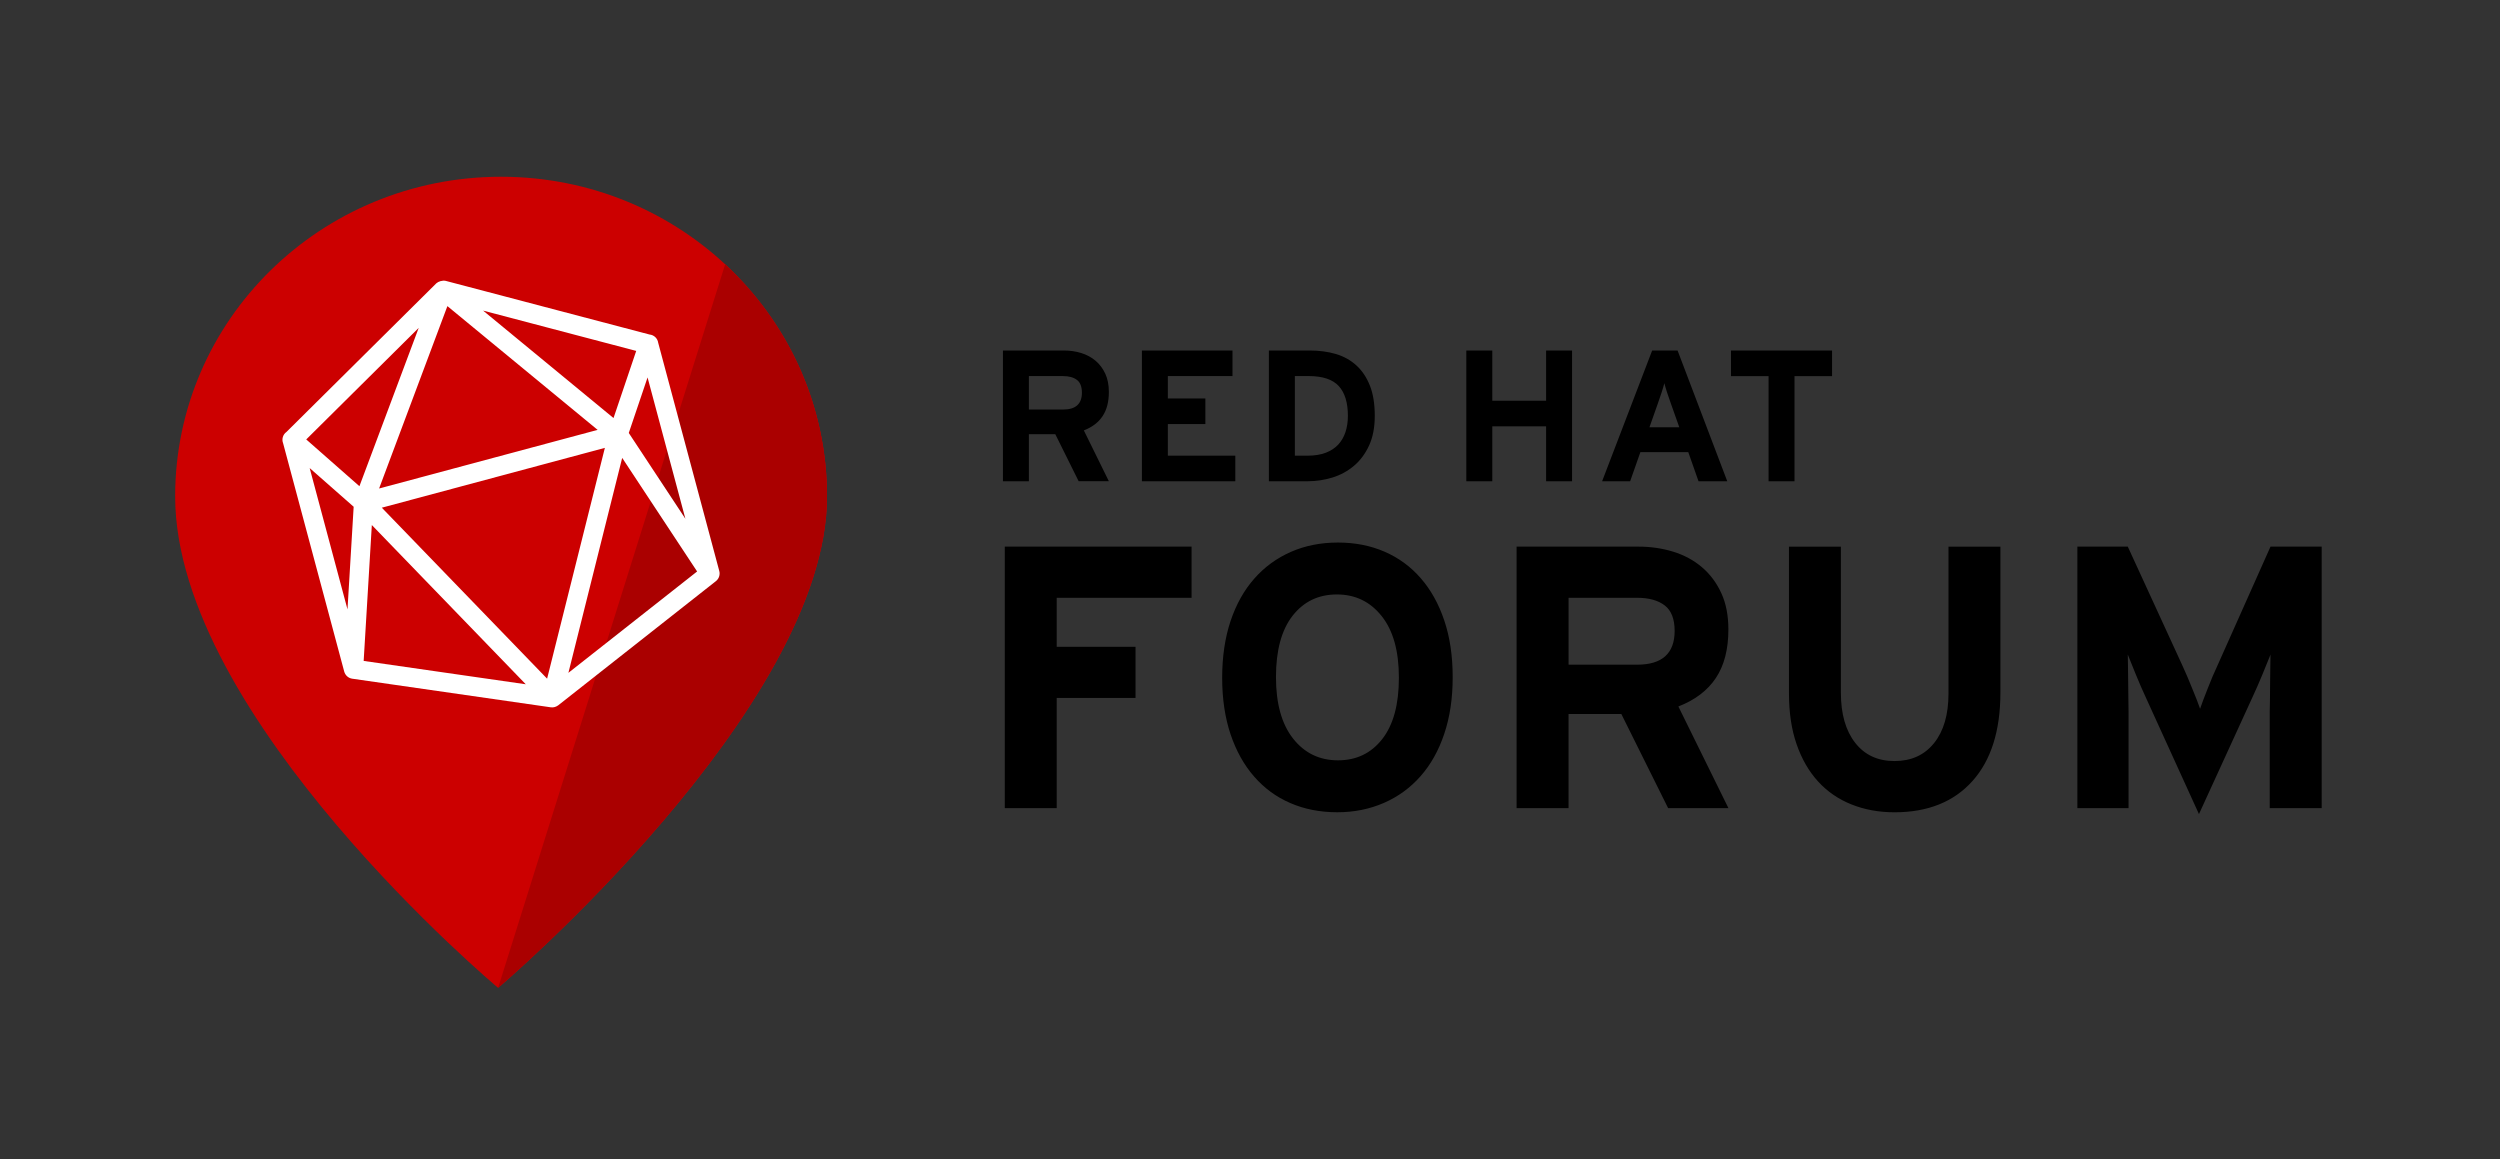 <svg xmlns="http://www.w3.org/2000/svg" class="logo" height="364" width="785" viewBox="0 522 785 364" preserveAspectRatio="xMaxYMax meet"><rect x="0" y="522" width="785" height="364" fill="#333333" stroke="none"/><defs id="defs5146"></defs><path style="fill:#c00" d="M 259.684,677.868 C 259.684,622.44 213.855,577.5 157.332,577.5 100.809,577.5 55,622.439 55,677.868 c 0,69.446 101.403,154.317 101.403,154.317 0,0 103.281,-87.717 103.281,-154.317" id="path5810"></path><path style="fill:#a00" d="m 259.684,677.868 c 0,-28.706 -12.293,-54.592 -31.981,-72.882 l -71.297,227.2 c -0.003,-0.001 103.278,-87.718 103.278,-154.318" id="path5812"></path><path class="logotype logotext" id="path5834" d="m 712.693,775.751 0,-30.137 c 0,-1.097 0.032,-2.502 0.076,-4.234 0.025,-1.713 0.048,-3.47 0.048,-5.274 0,-1.796 0.026,-3.477 0.066,-5.038 0.032,-1.569 0.056,-2.747 0.056,-3.526 -0.634,1.568 -1.47,3.64 -2.527,6.216 -1.064,2.582 -2.148,5.046 -3.242,7.394 L 690.473,777.626 673.856,741.152 c -1.097,-2.348 -2.162,-4.812 -3.218,-7.394 -1.046,-2.577 -1.876,-4.648 -2.511,-6.216 0,0.78 0.017,1.958 0.058,3.526 0.04,1.559 0.065,3.242 0.065,5.038 0,1.804 0.02,3.559 0.059,5.274 0.031,1.731 0.058,3.138 0.058,4.234 l 0,30.137 -16.071,0 0,-82.111 15.828,0 17.08,37.181 c 0.55,1.178 1.097,2.405 1.641,3.699 0.541,1.292 1.073,2.567 1.576,3.819 0.503,1.251 0.975,2.421 1.411,3.509 0.425,1.097 0.756,1.99 0.995,2.706 0.528,-1.568 1.324,-3.656 2.357,-6.281 1.015,-2.625 2.071,-5.104 3.169,-7.45 l 16.585,-37.181 16.072,0 0,82.109 -16.316,0 0,0 z m -93.347,-8.499 c -5.858,6.54 -14.024,9.807 -24.47,9.807 -4.925,0 -9.426,-0.829 -13.532,-2.475 -4.096,-1.634 -7.595,-4.049 -10.483,-7.217 -2.883,-3.17 -5.127,-7.055 -6.728,-11.678 -1.601,-4.606 -2.397,-9.926 -2.397,-15.948 l 0,-46.097 16.303,0 0,45.867 c 0,6.648 1.487,11.888 4.474,15.715 2.985,3.836 7.103,5.743 12.362,5.743 5.246,0 9.382,-1.863 12.407,-5.622 3.023,-3.754 4.543,-8.963 4.543,-15.601 l 0,-46.097 16.3,0 0,45.869 c -0.004,11.953 -2.937,21.207 -8.779,27.733 m -96.628,-55.148 c -2.088,-1.592 -4.957,-2.397 -8.653,-2.397 l -21.533,0 0,21.004 21.533,0 c 7.849,0 11.773,-3.543 11.773,-10.62 0,-3.73 -1.048,-6.395 -3.12,-7.987 m 1.072,63.647 -14.69,-29.553 -16.575,0 0,29.553 -16.318,0 0,-82.111 38.249,0 c 3.826,0 7.468,0.528 10.902,1.584 3.445,1.056 6.458,2.68 9.035,4.867 2.577,2.186 4.61,4.908 6.102,8.158 1.495,3.241 2.219,7.052 2.219,11.432 0,6.175 -1.302,11.246 -3.914,15.186 -2.627,3.956 -6.558,6.938 -11.79,8.969 l 15.714,31.91 -18.934,0 0,0.004 z m -89.942,-60.292 c -3.592,-4.534 -8.293,-6.801 -14.063,-6.801 -5.788,0 -10.408,2.227 -13.905,6.68 -3.478,4.461 -5.225,10.88 -5.225,19.249 0,8.36 1.804,14.811 5.403,19.363 3.584,4.534 8.289,6.794 14.063,6.794 5.801,0 10.417,-2.224 13.905,-6.678 3.486,-4.464 5.225,-10.865 5.225,-19.24 0.002,-8.38 -1.785,-14.824 -5.403,-19.367 m 19.654,36.957 c -1.756,5.231 -4.234,9.671 -7.452,13.316 -3.208,3.633 -7.025,6.428 -11.49,8.379 -4.461,1.944 -9.344,2.94 -14.658,2.94 -5.403,0 -10.319,-0.966 -14.731,-2.883 -4.426,-1.905 -8.215,-4.689 -11.376,-8.331 -3.177,-3.624 -5.632,-8.043 -7.392,-13.251 -1.749,-5.192 -2.641,-11.125 -2.641,-17.771 0,-6.638 0.893,-12.585 2.641,-17.836 1.761,-5.232 4.241,-9.67 7.459,-13.31 3.199,-3.632 7.038,-6.428 11.49,-8.385 4.462,-1.96 9.377,-2.926 14.774,-2.926 5.324,0 10.196,0.949 14.62,2.868 4.413,1.917 8.215,4.689 11.367,8.329 3.177,3.632 5.632,8.052 7.383,13.252 1.762,5.208 2.649,11.124 2.649,17.779 0.012,6.647 -0.878,12.586 -2.644,17.829 m -121.692,-27.328 24.75,0 0,16.072 -24.75,0 0,34.591 -16.301,0 0,-82.108 58.651,0 0,16.072 -42.35,0 z m 223.523,-84.992 -11.798,0 0,-8.036 31.736,0 0,8.036 -11.79,0 0,33.022 -8.147,0 z m -30.674,8.613 c -0.438,-1.2 -0.844,-2.379 -1.21,-3.519 -0.366,-1.138 -0.649,-2.088 -0.844,-2.868 -0.185,0.78 -0.48,1.731 -0.843,2.868 -0.374,1.139 -0.772,2.317 -1.202,3.519 l -2.63,7.459 9.375,0 -2.647,-7.459 z m 8.679,24.4 -3.219,-9.149 -15.031,0 -3.219,9.149 -8.8,0 15.715,-41.05 7.98,0 15.6,41.05 -9.027,0 z m -39.71,0 -8.149,0 0,-17.234 -16.894,0 0,17.234 -8.157,0 0,-41.049 8.157,0 0,15.772 16.894,0 0,-15.772 8.149,0 z m -73.259,-29.894 c -1.933,-2.088 -5.071,-3.129 -9.425,-3.129 l -4.355,0 0,24.994 4.058,0 c 2.162,0 4.03,-0.309 5.632,-0.91 1.576,-0.601 2.876,-1.455 3.9,-2.534 1.024,-1.097 1.78,-2.414 2.3,-3.95 0.503,-1.536 0.764,-3.235 0.764,-5.104 0,-4.158 -0.955,-7.277 -2.873,-9.367 m 9.531,18.665 c -1.198,2.593 -2.782,4.729 -4.753,6.387 -1.974,1.666 -4.226,2.893 -6.745,3.673 -2.527,0.773 -5.094,1.17 -7.721,1.17 l -12.246,0 0,-41.05 12.838,0 c 2.925,0 5.639,0.358 8.125,1.073 2.478,0.731 4.622,1.909 6.455,3.559 1.818,1.641 3.247,3.753 4.282,6.36 1.041,2.592 1.544,5.779 1.544,9.531 0.009,3.6 -0.593,6.696 -1.78,9.296 m -42.009,11.229 -29.333,0 0,-41.049 28.445,0 0,8.027 -20.295,0 0,7.036 11.779,0 0,8.036 -11.779,0 0,9.922 21.183,0 z m -49.728,-31.81 c -1.042,-0.805 -2.486,-1.203 -4.314,-1.203 l -10.775,0 0,10.498 10.775,0 c 3.908,0 5.875,-1.761 5.875,-5.306 -0.009,-1.869 -0.521,-3.209 -1.562,-3.989 m 0.538,31.81 -7.338,-14.778 -8.293,0 0,14.778 -8.141,0 0,-41.05 19.119,0 c 1.909,0 3.73,0.26 5.452,0.789 1.712,0.529 3.226,1.342 4.517,2.437 1.285,1.089 2.3,2.453 3.056,4.08 0.74,1.617 1.112,3.519 1.112,5.712 0,3.088 -0.649,5.614 -1.966,7.589 -1.304,1.973 -3.282,3.477 -5.891,4.485 l 7.857,15.957 -9.484,0 z"></path><path id="path7091" d="m 137.011,610.957 -47.059,46.676 c -1.135,0.811 -1.568,2.294 -1.046,3.587 l 19.186,71.682 c 0.332,1.16 1.296,2.027 2.487,2.208 l 62.391,8.989 c 0.835,0.116 1.629,-0.132 2.299,-0.617 l 49.542,-39.014 c 0.946,-0.753 1.348,-2.012 1.049,-3.153 l -19.189,-71.691 c -0.198,-1.382 -1.317,-2.448 -2.707,-2.579 L 139.907,610.181 c -1.052,-0.188 -2.25,0.193 -2.895,0.776 z m 3.471,7.164 47.175,38.863 -68.62,18.407 z m 11.207,1.407 48.084,12.659 -7.128,21.08 z m -20.215,5.427 -18.616,49.715 -16.7,-14.687 z m 71.859,15.559 11.879,44.381 -17.775,-26.944 z m -13.405,22.115 -18.137,72.473 -51.904,-53.685 z m 5.438,3.15 23.527,35.663 -40.417,31.829 z m -98.132,3.192 13.815,12.15 -1.936,32.231 z m 19.521,17.894 48.339,49.998 -50.902,-7.334 z" style="fill:#fff;"></path></svg>
